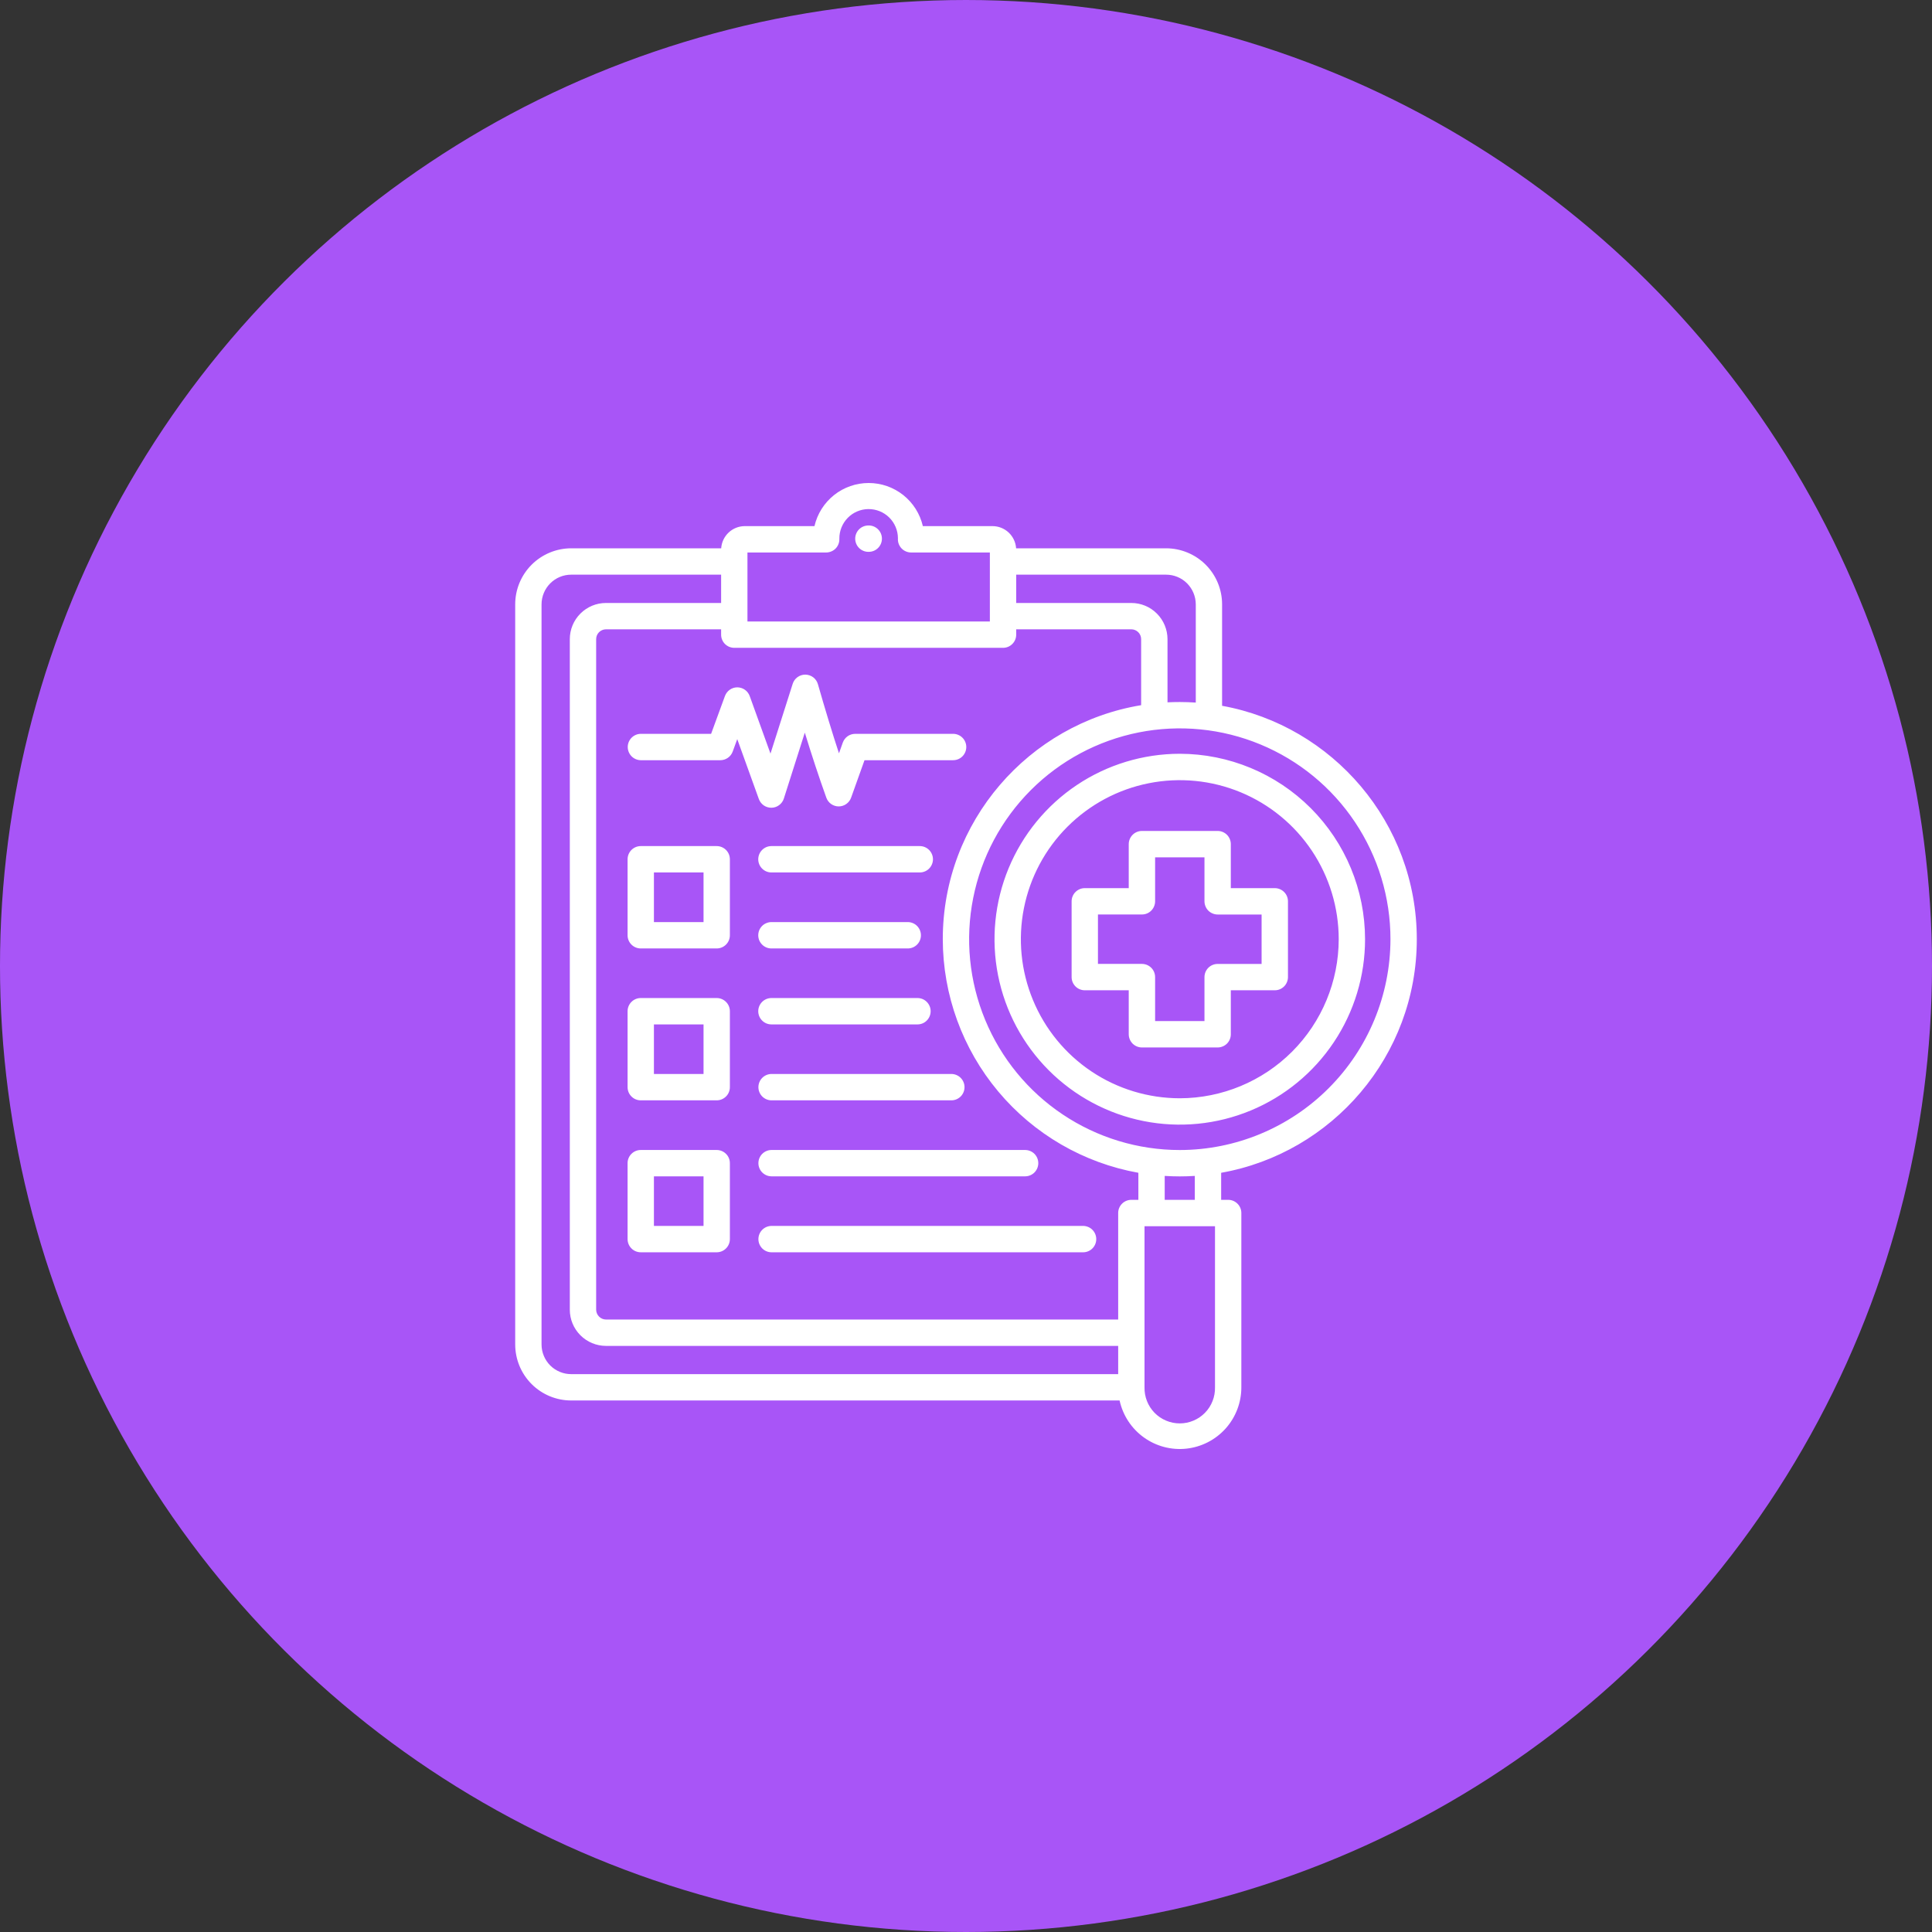 <svg width="60" height="60" viewBox="0 0 60 60" fill="none" xmlns="http://www.w3.org/2000/svg">
<rect x="0" y="0" width="60" height="60" fill="#333333" stroke="none"/>
<g clip-path="url(#clip0_1293_8724)">
<ellipse cx="30" cy="30" rx="30" ry="30" transform="rotate(-90 30 30)" fill="#A855F7"/>
<path d="M22.258 30.995H19.899C19.791 30.995 19.687 31.038 19.61 31.115C19.533 31.192 19.49 31.296 19.49 31.404V33.763C19.49 33.817 19.501 33.87 19.521 33.92C19.542 33.969 19.572 34.014 19.61 34.052C19.648 34.09 19.693 34.121 19.743 34.141C19.792 34.162 19.846 34.172 19.899 34.172H22.258C22.366 34.172 22.47 34.129 22.547 34.052C22.624 33.976 22.667 33.871 22.667 33.763V31.404C22.667 31.296 22.624 31.192 22.547 31.115C22.47 31.038 22.366 30.995 22.258 30.995ZM21.849 33.353H20.308V31.814H21.849V33.353ZM22.258 35.714H19.899C19.791 35.714 19.687 35.757 19.61 35.834C19.533 35.91 19.49 36.014 19.49 36.123V38.482C19.49 38.535 19.501 38.589 19.521 38.638C19.542 38.688 19.572 38.733 19.61 38.771C19.648 38.809 19.693 38.839 19.743 38.86C19.792 38.88 19.846 38.891 19.899 38.891H22.258C22.366 38.891 22.47 38.848 22.547 38.771C22.624 38.694 22.667 38.59 22.667 38.482V36.123C22.667 36.014 22.624 35.91 22.547 35.834C22.47 35.757 22.366 35.714 22.258 35.714ZM21.849 38.072H20.308V36.532H21.849V38.072ZM27.389 16.729C27.389 16.782 27.378 16.835 27.358 16.885C27.337 16.935 27.307 16.98 27.269 17.018C27.231 17.056 27.186 17.086 27.136 17.107C27.087 17.127 27.033 17.138 26.98 17.138H26.973C26.919 17.139 26.865 17.128 26.815 17.108C26.765 17.088 26.719 17.058 26.681 17.02C26.642 16.982 26.611 16.936 26.591 16.886C26.57 16.836 26.559 16.783 26.559 16.729C26.559 16.674 26.57 16.621 26.591 16.571C26.611 16.521 26.642 16.475 26.681 16.437C26.719 16.399 26.765 16.369 26.815 16.349C26.865 16.329 26.919 16.319 26.973 16.319H26.98C27.088 16.319 27.192 16.362 27.269 16.439C27.346 16.516 27.389 16.62 27.389 16.729ZM22.258 26.276H19.899C19.846 26.276 19.792 26.287 19.743 26.307C19.693 26.328 19.648 26.358 19.61 26.396C19.572 26.434 19.542 26.479 19.521 26.529C19.501 26.579 19.49 26.632 19.49 26.686V29.046C19.49 29.154 19.533 29.259 19.61 29.335C19.687 29.412 19.791 29.455 19.899 29.455H22.258C22.366 29.455 22.47 29.412 22.547 29.335C22.624 29.259 22.667 29.154 22.667 29.046V26.686C22.667 26.632 22.656 26.579 22.636 26.529C22.615 26.479 22.585 26.434 22.547 26.396C22.509 26.358 22.464 26.328 22.414 26.307C22.365 26.287 22.311 26.276 22.258 26.276ZM21.849 28.636H20.308V27.095H21.849V28.636ZM23.548 29.046C23.548 28.992 23.559 28.939 23.579 28.889C23.6 28.84 23.63 28.794 23.668 28.756C23.706 28.718 23.751 28.688 23.801 28.668C23.85 28.647 23.904 28.636 23.957 28.636H28.196C28.304 28.638 28.407 28.681 28.482 28.758C28.558 28.835 28.6 28.938 28.6 29.046C28.6 29.154 28.558 29.257 28.482 29.334C28.407 29.41 28.304 29.454 28.196 29.455H23.957C23.903 29.455 23.85 29.445 23.801 29.424C23.751 29.404 23.706 29.373 23.668 29.335C23.63 29.297 23.6 29.252 23.579 29.203C23.559 29.153 23.548 29.1 23.548 29.046H23.548ZM23.548 31.404C23.548 31.351 23.559 31.297 23.579 31.248C23.6 31.198 23.63 31.153 23.668 31.115C23.706 31.077 23.751 31.047 23.801 31.026C23.85 31.006 23.904 30.995 23.957 30.995H28.493C28.602 30.995 28.706 31.038 28.782 31.115C28.859 31.192 28.902 31.296 28.902 31.404C28.902 31.513 28.859 31.617 28.782 31.694C28.706 31.771 28.602 31.814 28.493 31.814H23.957C23.903 31.814 23.85 31.803 23.801 31.783C23.751 31.762 23.706 31.732 23.668 31.694C23.63 31.656 23.6 31.611 23.579 31.561C23.559 31.511 23.548 31.458 23.548 31.404H23.548ZM23.957 38.072H33.641C33.749 38.074 33.852 38.117 33.927 38.194C34.003 38.271 34.045 38.374 34.045 38.482C34.045 38.59 34.003 38.693 33.927 38.77C33.852 38.846 33.749 38.89 33.641 38.891H23.957C23.849 38.89 23.747 38.846 23.671 38.77C23.595 38.693 23.553 38.59 23.553 38.482C23.553 38.374 23.595 38.271 23.671 38.194C23.747 38.117 23.849 38.074 23.957 38.072ZM23.548 26.686C23.548 26.632 23.559 26.579 23.579 26.529C23.6 26.479 23.63 26.434 23.668 26.396C23.706 26.358 23.751 26.328 23.8 26.307C23.85 26.287 23.903 26.276 23.957 26.276H28.564C28.673 26.276 28.777 26.319 28.854 26.396C28.93 26.473 28.974 26.577 28.974 26.686C28.974 26.794 28.93 26.898 28.854 26.975C28.777 27.052 28.673 27.095 28.564 27.095H23.957C23.903 27.095 23.85 27.084 23.801 27.064C23.751 27.043 23.706 27.013 23.668 26.975C23.63 26.937 23.6 26.892 23.579 26.842C23.559 26.793 23.548 26.739 23.548 26.686ZM22.084 22.79L22.514 21.615C22.543 21.537 22.595 21.468 22.664 21.42C22.732 21.372 22.814 21.346 22.898 21.346H22.899C22.983 21.347 23.065 21.373 23.133 21.421C23.202 21.469 23.254 21.538 23.283 21.617L23.928 23.404L24.618 21.236C24.644 21.154 24.696 21.081 24.766 21.03C24.836 20.979 24.921 20.951 25.008 20.951H25.014C25.101 20.953 25.186 20.982 25.256 21.035C25.326 21.089 25.377 21.163 25.401 21.248C25.63 22.047 25.841 22.742 26.055 23.395L26.174 23.061C26.203 22.982 26.255 22.913 26.324 22.864C26.393 22.816 26.475 22.79 26.559 22.79H29.595C29.649 22.789 29.703 22.799 29.753 22.82C29.803 22.84 29.849 22.87 29.887 22.908C29.926 22.946 29.956 22.991 29.977 23.041C29.998 23.091 30.009 23.145 30.009 23.199C30.009 23.253 29.998 23.307 29.977 23.357C29.956 23.407 29.926 23.452 29.887 23.491C29.849 23.529 29.803 23.559 29.753 23.579C29.703 23.599 29.649 23.609 29.595 23.609H26.848L26.432 24.772C26.404 24.852 26.351 24.92 26.282 24.969C26.213 25.018 26.131 25.044 26.047 25.044C25.962 25.044 25.88 25.017 25.811 24.969C25.742 24.92 25.69 24.851 25.662 24.772C25.431 24.127 25.216 23.476 24.994 22.753L24.343 24.8C24.317 24.882 24.266 24.953 24.197 25.004C24.129 25.055 24.046 25.084 23.96 25.085H23.952C23.868 25.085 23.786 25.059 23.717 25.011C23.648 24.962 23.596 24.894 23.567 24.815L22.896 22.954L22.755 23.34C22.726 23.419 22.674 23.487 22.605 23.535C22.536 23.583 22.454 23.609 22.371 23.609H19.899C19.792 23.607 19.689 23.564 19.613 23.487C19.538 23.41 19.495 23.307 19.495 23.199C19.495 23.092 19.538 22.988 19.613 22.912C19.689 22.835 19.792 22.791 19.899 22.79H22.084ZM23.957 33.353H29.55C29.657 33.355 29.76 33.398 29.836 33.475C29.912 33.552 29.954 33.655 29.954 33.763C29.954 33.871 29.912 33.974 29.836 34.051C29.76 34.127 29.657 34.171 29.55 34.172H23.957C23.849 34.171 23.747 34.127 23.671 34.051C23.595 33.974 23.553 33.871 23.553 33.763C23.553 33.655 23.595 33.552 23.671 33.475C23.747 33.398 23.849 33.355 23.957 33.353H23.957ZM23.957 35.714H31.841C31.948 35.715 32.051 35.759 32.127 35.835C32.202 35.912 32.245 36.015 32.245 36.123C32.245 36.231 32.202 36.334 32.127 36.411C32.051 36.487 31.948 36.531 31.841 36.532H23.957C23.849 36.531 23.747 36.487 23.671 36.411C23.595 36.334 23.553 36.231 23.553 36.123C23.553 36.015 23.595 35.912 23.671 35.835C23.747 35.759 23.849 35.715 23.957 35.714H23.957ZM44 29.167C44 25.555 41.387 22.542 37.953 21.919V18.768C37.953 18.307 37.77 17.864 37.444 17.538C37.118 17.212 36.676 17.029 36.215 17.028H31.556C31.544 16.841 31.461 16.666 31.325 16.538C31.188 16.41 31.008 16.339 30.821 16.339H28.66C28.572 15.958 28.358 15.619 28.052 15.375C27.746 15.132 27.367 15 26.977 15C26.587 15 26.207 15.132 25.902 15.375C25.596 15.619 25.382 15.958 25.294 16.339H23.132C22.945 16.339 22.765 16.41 22.629 16.538C22.492 16.666 22.41 16.841 22.397 17.028H17.738C17.278 17.029 16.836 17.212 16.51 17.538C16.184 17.864 16 18.307 16 18.768V41.755C16.001 42.216 16.184 42.658 16.51 42.984C16.836 43.31 17.278 43.493 17.738 43.493H34.77C34.871 43.955 35.138 44.363 35.521 44.639C35.904 44.915 36.375 45.04 36.844 44.989C37.314 44.938 37.748 44.715 38.063 44.364C38.378 44.012 38.552 43.556 38.551 43.084V37.671C38.551 37.562 38.508 37.458 38.431 37.382C38.355 37.305 38.251 37.262 38.142 37.262H37.924V36.422C41.372 35.811 44 32.791 44 29.167H44ZM31.559 17.847H36.215C36.459 17.847 36.693 17.944 36.866 18.117C37.038 18.29 37.135 18.524 37.136 18.768V21.819C36.971 21.808 36.806 21.802 36.639 21.802C36.511 21.802 36.384 21.805 36.258 21.811V19.849C36.257 19.551 36.139 19.266 35.928 19.055C35.718 18.844 35.433 18.726 35.135 18.726H31.559V17.847ZM23.213 17.158H25.658C25.712 17.158 25.765 17.147 25.815 17.126C25.865 17.106 25.91 17.076 25.948 17.038C25.986 17 26.016 16.954 26.036 16.905C26.057 16.855 26.067 16.802 26.067 16.748V16.729C26.065 16.487 26.159 16.255 26.328 16.082C26.497 15.91 26.727 15.812 26.968 15.81C27.21 15.808 27.442 15.901 27.614 16.07C27.786 16.239 27.884 16.47 27.886 16.712C27.886 16.724 27.885 16.736 27.885 16.748C27.885 16.802 27.895 16.855 27.916 16.905C27.937 16.954 27.967 17 28.005 17.038C28.043 17.076 28.088 17.106 28.137 17.126C28.187 17.147 28.24 17.158 28.294 17.158H30.741V19.3H23.213V17.158ZM22.804 20.119H31.15C31.204 20.119 31.257 20.108 31.307 20.088C31.356 20.067 31.401 20.037 31.439 19.999C31.477 19.961 31.508 19.916 31.528 19.866C31.549 19.817 31.559 19.763 31.559 19.71V19.544H35.135C35.216 19.544 35.293 19.577 35.35 19.634C35.407 19.691 35.439 19.768 35.439 19.849V21.9C31.95 22.475 29.279 25.514 29.279 29.167C29.281 30.897 29.89 32.571 31.001 33.897C32.111 35.223 33.651 36.117 35.353 36.422V37.262H35.135C35.026 37.262 34.922 37.305 34.846 37.382C34.769 37.458 34.726 37.562 34.726 37.671V40.979H18.817C18.737 40.978 18.66 40.945 18.604 40.888C18.547 40.831 18.515 40.755 18.514 40.674V19.849C18.514 19.769 18.546 19.691 18.603 19.634C18.66 19.577 18.737 19.545 18.817 19.544H22.395V19.71C22.395 19.763 22.405 19.817 22.426 19.866C22.446 19.916 22.476 19.961 22.514 19.999C22.552 20.037 22.598 20.067 22.647 20.088C22.697 20.108 22.75 20.119 22.804 20.119ZM16.818 41.755V18.768C16.819 18.524 16.916 18.29 17.088 18.117C17.261 17.944 17.494 17.847 17.738 17.847H22.395V18.726H18.817C18.52 18.726 18.235 18.845 18.025 19.055C17.814 19.266 17.696 19.552 17.696 19.849V40.674C17.696 40.972 17.814 41.257 18.025 41.468C18.235 41.679 18.52 41.797 18.817 41.798H34.726V42.675H17.738C17.495 42.675 17.261 42.578 17.088 42.406C16.916 42.233 16.819 41.999 16.818 41.755ZM37.733 43.084C37.736 43.23 37.711 43.375 37.657 43.511C37.604 43.647 37.524 43.771 37.422 43.875C37.32 43.98 37.198 44.063 37.063 44.119C36.929 44.176 36.785 44.205 36.639 44.205C36.493 44.205 36.348 44.176 36.214 44.119C36.079 44.063 35.958 43.98 35.855 43.875C35.754 43.771 35.673 43.647 35.62 43.511C35.566 43.375 35.541 43.23 35.544 43.084V38.081H37.733V43.084ZM36.171 37.262V36.519C36.326 36.529 36.482 36.534 36.639 36.534C36.795 36.534 36.951 36.529 37.106 36.519V37.262L36.171 37.262ZM36.639 35.715C35.345 35.715 34.08 35.331 33.004 34.611C31.928 33.892 31.09 32.869 30.595 31.673C30.1 30.477 29.97 29.16 30.223 27.89C30.475 26.62 31.098 25.454 32.013 24.538C32.928 23.622 34.094 22.999 35.363 22.746C36.632 22.494 37.947 22.623 39.143 23.119C40.338 23.614 41.36 24.453 42.079 25.53C42.798 26.606 43.182 27.872 43.182 29.167C43.18 30.903 42.49 32.568 41.263 33.795C40.037 35.023 38.373 35.714 36.639 35.715ZM39.589 27.582H38.224V26.216C38.224 26.107 38.181 26.003 38.105 25.926C38.028 25.849 37.924 25.806 37.815 25.806H35.464C35.355 25.806 35.251 25.849 35.174 25.926C35.098 26.003 35.054 26.107 35.054 26.216V27.582H33.689C33.581 27.582 33.477 27.625 33.4 27.702C33.323 27.778 33.28 27.883 33.28 27.991V30.345C33.28 30.453 33.323 30.557 33.4 30.634C33.477 30.711 33.581 30.754 33.689 30.754H35.054V32.12C35.054 32.229 35.098 32.333 35.174 32.41C35.251 32.486 35.355 32.53 35.464 32.53H37.815C37.869 32.53 37.922 32.519 37.972 32.498C38.022 32.478 38.067 32.448 38.105 32.41C38.143 32.372 38.173 32.327 38.193 32.277C38.214 32.227 38.224 32.174 38.224 32.12V30.754H39.59C39.643 30.754 39.696 30.744 39.746 30.723C39.796 30.702 39.841 30.672 39.879 30.634C39.917 30.596 39.947 30.551 39.967 30.501C39.988 30.452 39.999 30.398 39.999 30.345V27.991C39.999 27.883 39.956 27.778 39.879 27.702C39.802 27.625 39.698 27.582 39.59 27.582L39.589 27.582ZM39.18 29.936H37.815C37.762 29.936 37.708 29.946 37.659 29.967C37.609 29.987 37.564 30.017 37.526 30.055C37.488 30.093 37.458 30.139 37.437 30.188C37.417 30.238 37.406 30.291 37.406 30.345V31.711H35.873V30.345C35.873 30.291 35.862 30.238 35.842 30.188C35.821 30.138 35.791 30.093 35.753 30.055C35.715 30.017 35.67 29.987 35.62 29.966C35.571 29.946 35.517 29.935 35.464 29.935H34.098V28.4H35.464C35.517 28.4 35.57 28.39 35.62 28.369C35.67 28.349 35.715 28.319 35.753 28.28C35.791 28.242 35.821 28.197 35.841 28.148C35.862 28.098 35.873 28.045 35.873 27.991V26.625H37.406V27.991C37.406 28.045 37.417 28.098 37.438 28.148C37.458 28.198 37.488 28.243 37.526 28.281C37.564 28.319 37.609 28.349 37.659 28.369C37.709 28.39 37.762 28.401 37.816 28.401H39.18V29.936ZM36.639 23.409C35.501 23.41 34.388 23.747 33.442 24.38C32.496 25.013 31.759 25.913 31.323 26.965C30.888 28.017 30.774 29.175 30.996 30.292C31.218 31.409 31.767 32.435 32.571 33.24C33.376 34.045 34.401 34.594 35.518 34.816C36.634 35.038 37.791 34.924 38.842 34.488C39.894 34.052 40.792 33.313 41.424 32.366C42.056 31.419 42.394 30.306 42.393 29.167C42.392 27.64 41.785 26.177 40.706 25.097C39.627 24.018 38.164 23.411 36.639 23.409ZM36.639 34.108C35.663 34.107 34.708 33.818 33.897 33.275C33.085 32.732 32.453 31.96 32.08 31.058C31.706 30.155 31.608 29.162 31.799 28.204C31.989 27.246 32.459 26.366 33.15 25.675C33.84 24.985 34.719 24.514 35.676 24.324C36.634 24.133 37.626 24.231 38.528 24.604C39.43 24.978 40.201 25.611 40.743 26.423C41.285 27.235 41.575 28.19 41.575 29.167C41.574 30.477 41.053 31.733 40.128 32.659C39.202 33.585 37.947 34.106 36.639 34.108V34.108Z" fill="white"/>
</g>
<defs>
<clipPath id="clip0_1293_8724">
<rect width="60" height="60" fill="white"/>
</clipPath>
</defs>
</svg>
